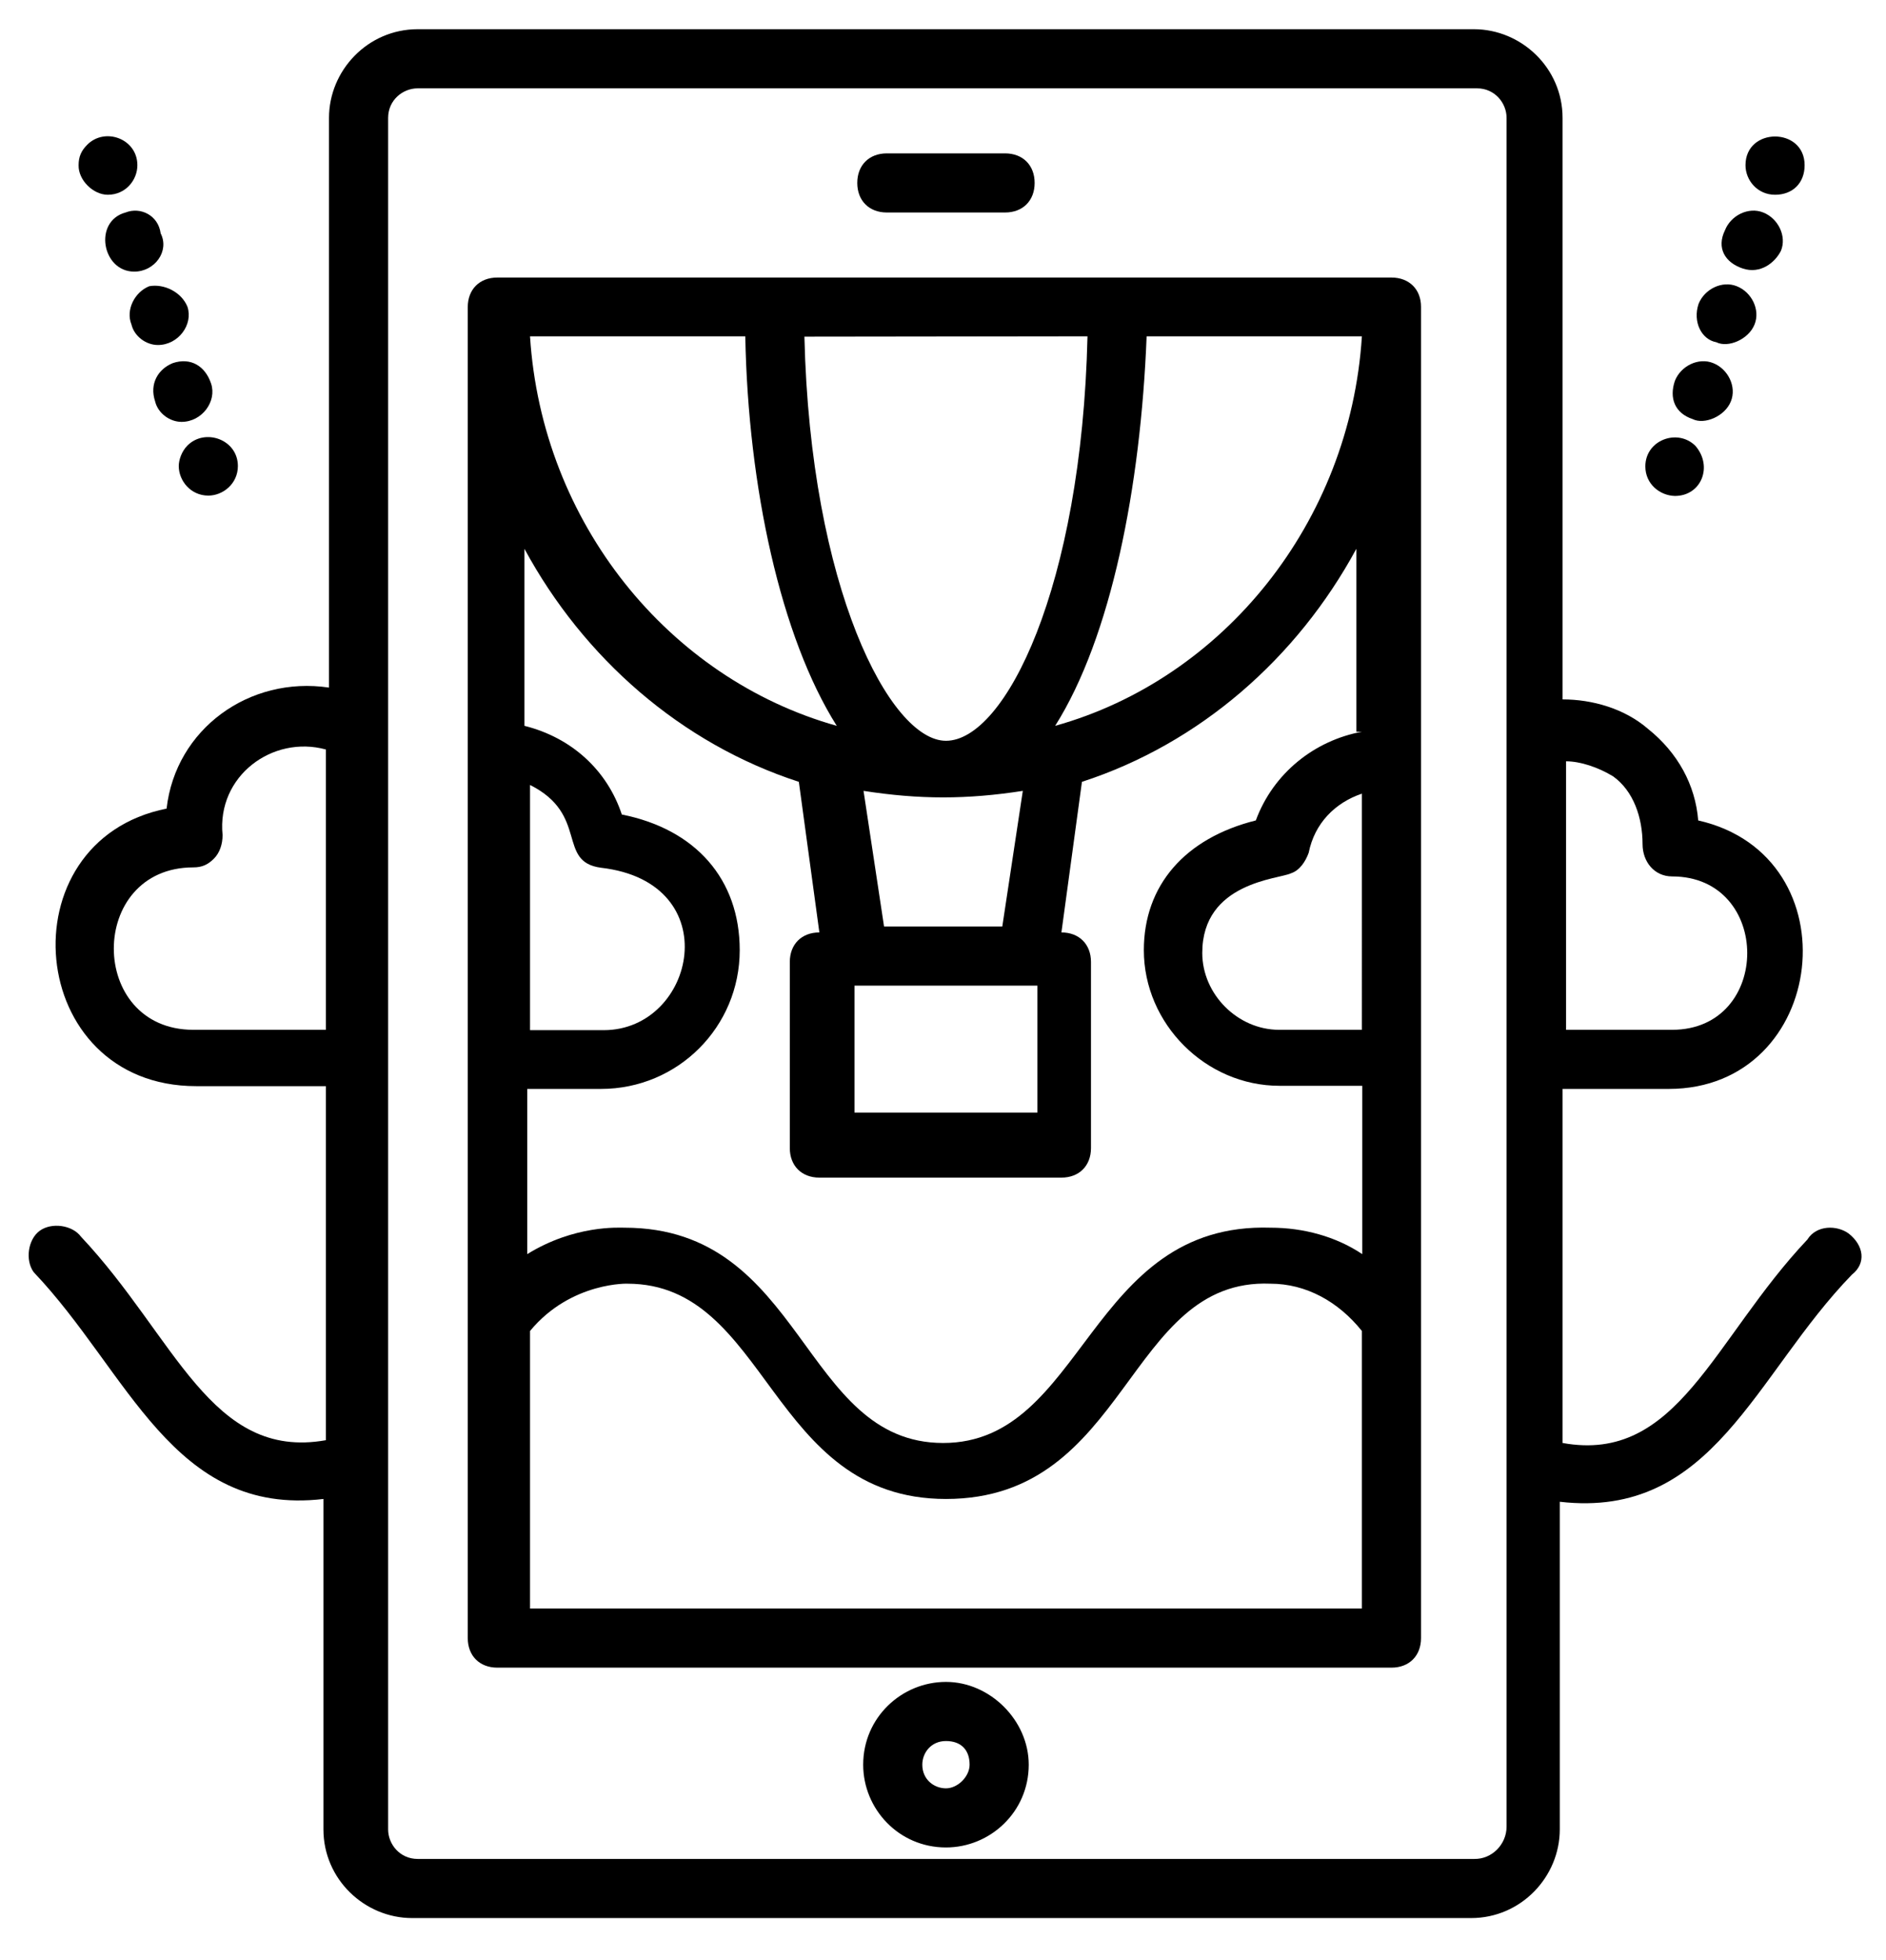 <?xml version="1.0" encoding="utf-8"?>
<!-- Generator: Adobe Illustrator 27.0.1, SVG Export Plug-In . SVG Version: 6.00 Build 0)  -->
<svg version="1.1" id="Ebene_1" xmlns="http://www.w3.org/2000/svg" xmlns:xlink="http://www.w3.org/1999/xlink" x="0px" y="0px"
	 viewBox="0 0 542.3 563.6" style="enable-background:new 0 0 542.3 563.6;" xml:space="preserve">
<path d="M255,61.1H289c5.1,0,8.5-3.4,8.5-8.5c0-5.1-3.4-8.5-8.5-8.5H255c-5.1,0-8.5,3.4-8.5,8.5C246.5,57.7,249.9,61.1,255,61.1z"/>
<path d="M272,483.6c-12.7,0-23.8,10.2-23.8,23.8c0,12.7,10.2,23.8,23.8,23.8c12.7,0,23.8-10.2,23.8-23.8
	C295.8,494.7,284.7,483.6,272,483.6z M272,514.2c-3.4,0-6.8-2.5-6.8-6.8c0-3.4,2.5-6.8,6.8-6.8s6.8,2.5,6.8,6.8
	C278.8,510.8,275.4,514.2,272,514.2z"/>
<path d="M400.1,79.8H143c-5.1,0-8.5,3.4-8.5,8.5v125.6v257.1c0,5.1,3.4,8.5,8.5,8.5h257.1c5.1,0,8.5-3.4,8.5-8.5V88.2
	C408.6,83.2,405.2,79.8,400.1,79.8z M298.3,283.4v36.5h-52.6v-36.5H298.3z M254.2,266.4l-5.9-39c16.1,2.5,29.7,2.5,45.8,0l-5.9,39
	H254.2z M303.4,208.7c16.1-25.5,24.6-68.7,26.3-112h61.9C388.2,150.2,351.8,195.2,303.4,208.7L303.4,208.7z M312.7,96.7
	C311,168.9,289,213,272,213c-16.1,0-39-44.1-40.7-116.2L312.7,96.7z M214.3,96.7c0.8,43.3,10.2,86.5,26.3,112
	c-48.4-13.6-84.8-58.5-88.2-112H214.3z M152.4,225.7c17,8.5,7.6,22.1,20.4,23.8c36.5,4.2,27.2,46.7,0.8,46.7h-21.2L152.4,225.7z
	 M152.4,463.3v-80.6c11.9-14.4,28.8-13.6,28-13.6c40.7,0,40.7,61.9,91.6,61.9c52.6,0,51.8-63.6,93.3-61.9c10.2,0,19.5,5.1,26.3,13.6
	v79.8H152.4L152.4,463.3z M391.6,296.1h-23.8c-11.9,0-22.1-10.2-22.1-22.1c0-20.4,22.1-21.2,25.5-22.9c2.5-0.8,4.2-3.4,5.1-5.9
	c1.7-8.5,7.6-14.4,15.3-17L391.6,296.1z M391.6,210.4c-13.6,2.5-25.5,11.9-30.5,25.5c-20.4,5.1-32.2,18.7-32.2,37.3
	c0,21.2,17.8,39,39,39h23.8v48.4c-7.6-5.1-17-7.6-26.3-7.6c-52.6-1.7-53.5,61.9-94.2,61.9c-40.7,0-39.9-61.9-91.6-61.9
	c-1.7,0-14.4-0.8-28,7.6v-47.5h21.2c22.1,0,39.9-17.8,39.9-39.9c0-20.4-12.7-34.8-33.9-39c-4.2-12.7-14.4-22.1-28-25.5v-50.9
	c17,31.4,45,56,78.9,67l5.9,43.3c-5.1,0-8.5,3.4-8.5,8.5v53.5c0,5.1,3.4,8.5,8.5,8.5h69.6c5.1,0,8.5-3.4,8.5-8.5v-53.5
	c0-5.1-3.4-8.5-8.5-8.5l5.9-43.3c33.9-11,61.9-35.6,78.9-67l0,52.6L391.6,210.4z"/>
<path d="M531.6,354.7c-3.4-2.5-9.3-2.5-11.9,1.7c-27.2,28.8-37.3,64.5-70.4,58.5V313.1h30.5c45.8,0,53.5-67,8.5-77.2
	c-0.8-10.2-5.9-19.5-14.4-26.3c-6.8-5.9-16.1-8.5-24.6-8.5V33.9c0-14.4-11.9-25.5-25.5-25.5H120.1c-14.4,0-25.5,11.9-25.5,25.5
	v163.8c-22.9-3.4-44.1,11.9-46.7,34.8c-46.7,9.3-40.7,79.8,8.5,79.8h37.3v101.8c-33.1,5.9-43.3-29.7-70.4-58.5
	c-2.5-3.4-8.5-4.2-11.9-1.7s-4.2,8.5-1.7,11.9C37,394.5,49.7,436.1,93,431v95c0,14.4,11.9,25.5,25.5,25.5H423
	c14.4,0,25.5-11.9,25.5-25.5l0-94.2c44.1,5.1,56-36.5,84-65.3C536.7,363.2,535.9,358.1,531.6,354.7L531.6,354.7z M463.8,223.2
	c5.9,4.2,8.5,11.9,8.5,19.5c0,5.1,3.4,9.3,8.5,9.3c28.8,0,28.8,44.1,0,44.1h-30.5v-77.2C454.4,218.9,459.5,220.6,463.8,223.2
	L463.8,223.2z M55.6,296.1c-30.5,0-30.5-46.7,0-46.7c2.5,0,4.2-0.8,5.9-2.5c1.7-1.7,2.5-4.2,2.5-6.8c-1.7-17,14.4-28.8,29.7-24.6
	v80.6L55.6,296.1z M423.9,534.5H120.1c-5.1,0-8.5-4.2-8.5-8.5V33.9c0-5.1,4.2-8.5,8.5-8.5h304.6c5.1,0,8.5,4.2,8.5,8.5v491.3
	C433.2,530.3,429,534.6,423.9,534.5L423.9,534.5z"/>
<path d="M510.4,56c5.1,0,8.5-3.4,8.5-8.5c0-11-17-11-17,0C501.9,51.8,505.3,56,510.4,56L510.4,56z"/>
<path d="M493.5,98.4c3.4,1.7,9.3-0.8,11-5.1c1.7-4.2-0.8-9.3-5.1-11c-4.2-1.7-9.3,0.8-11,5.1C486.7,92.5,489.2,97.6,493.5,98.4z"/>
<path d="M486.7,120.5c3.4,1.7,9.3-0.8,11-5.1c1.7-4.2-0.8-9.3-5.1-11c-4.2-1.7-9.3,0.8-11,5.1C479.9,114.5,481.6,118.8,486.7,120.5z
	"/>
<path d="M501.1,77.2c5.1,1.7,9.3-1.7,11-5.1c1.7-4.2-0.8-9.3-5.1-11c-4.2-1.7-9.3,0.8-11,5.1C493.5,71.3,496,75.5,501.1,77.2z"/>
<path d="M481.6,142.6c7.6,0,11-8.5,5.9-14.4c-5.1-5.1-14.4-1.7-14.4,5.9C473.1,139.2,477.3,142.5,481.6,142.6L481.6,142.6z"/>
<path d="M31,56c5.1,0,8.5-4.2,8.5-8.5c0-7.6-9.3-11-14.4-5.9c-1.7,1.7-2.5,3.4-2.5,5.9C22.5,51.8,26.8,56,31,56L31,56z"/>
<path d="M42.9,82.3c-4.2,1.7-6.8,6.8-5.1,11c0.8,3.4,4.2,5.9,7.6,5.9c5.9,0,10.2-5.9,8.5-11C52.2,84,47.2,81.5,42.9,82.3L42.9,82.3z
	"/>
<path d="M36.1,61.1c-9.3,2.5-6.8,17,2.5,17c5.9,0,10.2-5.9,7.6-11C45.5,61.9,40.4,59.4,36.1,61.1L36.1,61.1z"/>
<path d="M49.7,104.4c-4.2,1.7-6.8,5.9-5.1,11c0.8,3.4,4.2,5.9,7.6,5.9c5.9,0,10.2-5.9,8.5-11C59,105.2,54.8,102.7,49.7,104.4
	L49.7,104.4z"/>
<path d="M53.9,128.1c-1.7,1.7-2.5,4.2-2.5,5.9c0,4.2,3.4,8.5,8.5,8.5c4.2,0,8.5-3.4,8.5-8.5C68.4,126.4,59,123,53.9,128.1
	L53.9,128.1z"/>
</svg>
